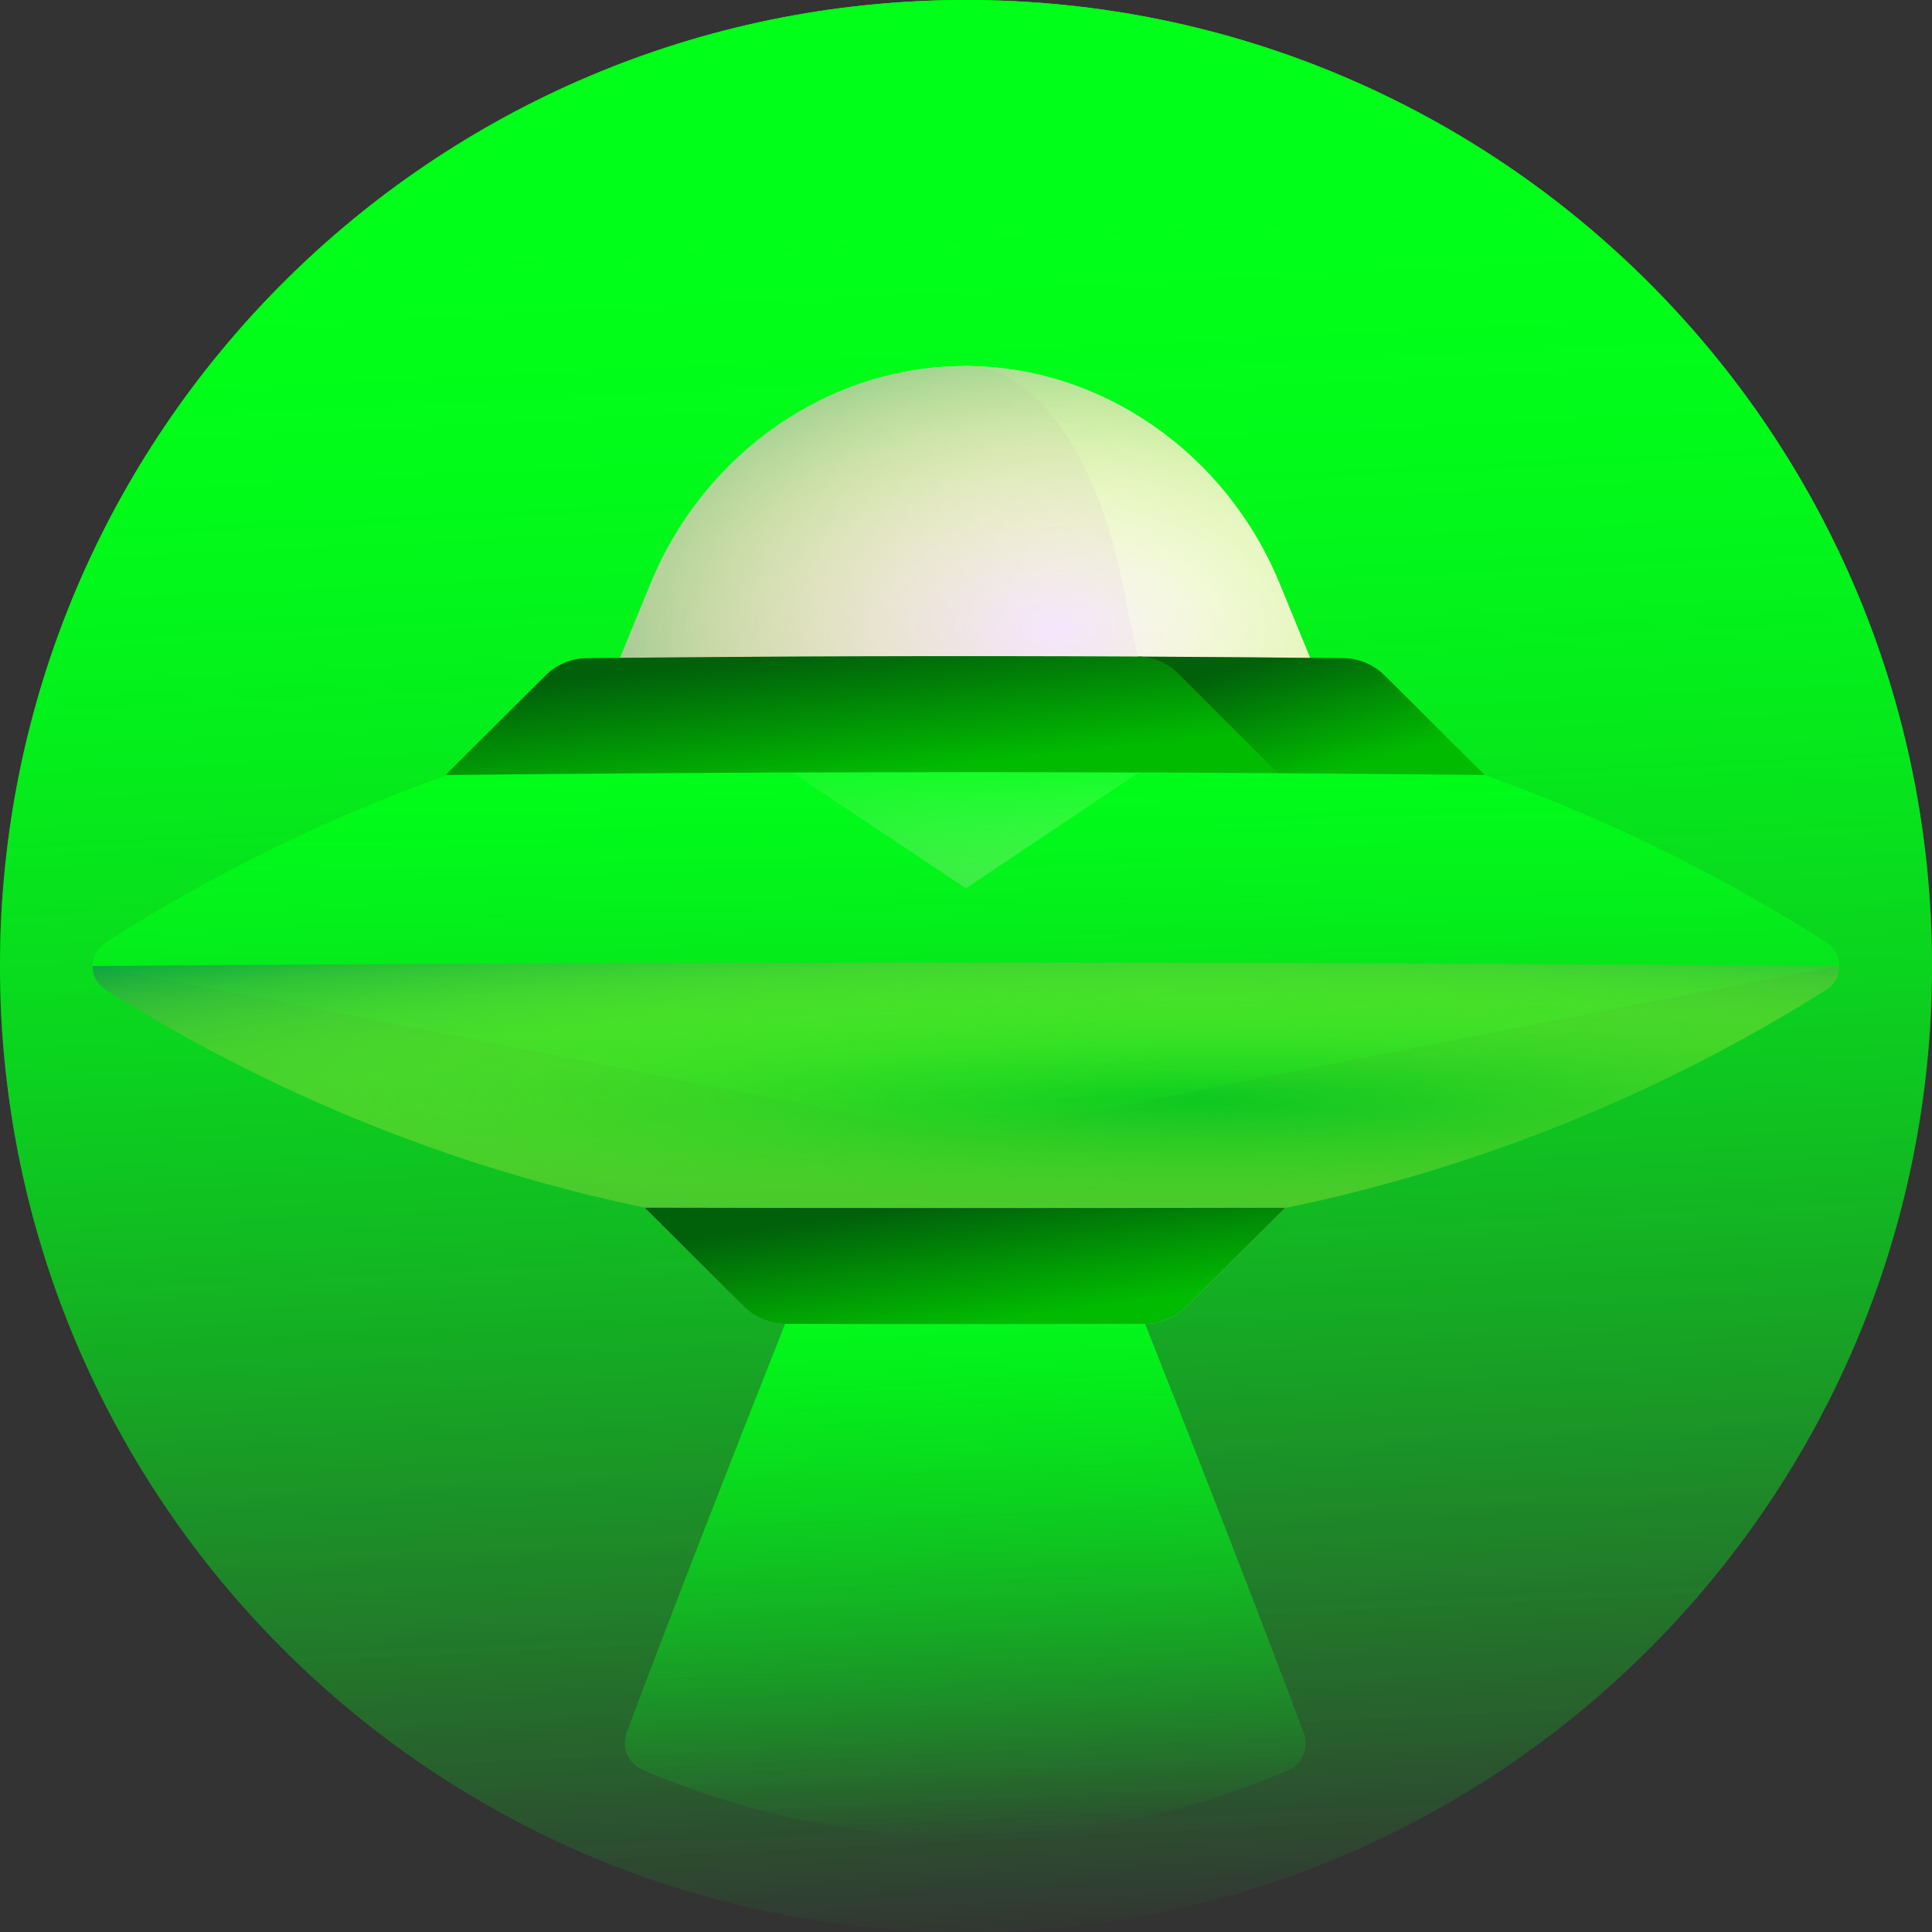 <svg width="85" height="85" viewBox="0 0 85 85" fill="none" xmlns="http://www.w3.org/2000/svg">
<rect x="0" y="0" width="85" height="85" fill="#333333" stroke="none"/>
<path d="M42.5 85C65.972 85 85 65.972 85 42.5C85 19.028 65.972 0 42.5 0C19.028 0 0 19.028 0 42.5C0 65.972 19.028 85 42.5 85Z" fill="url(#paint0_linear_3_4887)"/>
<path d="M42.5 85C65.972 85 85 65.972 85 42.5C85 19.028 65.972 0 42.5 0C19.028 0 0 19.028 0 42.5C0 65.972 19.028 85 42.5 85Z" fill="url(#paint1_linear_3_4887)"/>
<path d="M56.292 25.658C53.931 19.929 48.464 16.103 42.461 16.105C42.47 23.759 42.478 31.414 42.487 39.068C42.491 39.071 42.496 39.074 42.5 39.077C47.581 35.674 52.64 32.282 57.639 28.942C57.19 27.848 56.741 26.753 56.292 25.658Z" fill="url(#paint2_linear_3_4887)"/>
<path d="M49.376 25.603C48.196 19.876 45.463 16.105 42.461 16.105C36.459 16.104 30.991 19.93 28.63 25.659C28.181 26.754 27.732 27.849 27.283 28.944C32.303 32.28 37.383 35.668 42.487 39.069C45.025 35.668 47.552 32.271 50.05 28.886C49.825 27.792 49.601 26.697 49.376 25.603Z" fill="url(#paint3_linear_3_4887)"/>
<path d="M56.292 25.658C53.931 19.929 48.464 16.103 42.461 16.105C36.459 16.104 30.991 19.929 28.63 25.659C28.181 26.754 27.732 27.849 27.283 28.943C32.303 32.28 37.383 35.668 42.487 39.068C42.491 39.071 42.496 39.074 42.5 39.077C47.581 35.674 52.64 32.282 57.639 28.942C57.19 27.848 56.741 26.753 56.292 25.658Z" fill="url(#paint4_radial_3_4887)"/>
<path fill-rule="evenodd" clip-rule="evenodd" d="M37.962 30.27C52.521 29.239 67.388 33.2 80.327 41.446C80.721 41.697 80.921 42.099 80.925 42.5C68.958 44.739 56.951 47.13 44.948 49.521C44.133 49.684 43.318 49.846 42.503 50.008C42.502 50.008 42.501 50.009 42.5 50.009C41.686 49.847 40.872 49.685 40.058 49.523C28.053 47.131 16.044 44.739 4.075 42.5C4.08 42.099 4.279 41.697 4.673 41.447C14.918 34.921 26.414 31.052 37.962 30.27C37.962 30.27 37.962 30.27 37.962 30.27Z" fill="url(#paint5_linear_3_4887)"/>
<path fill-rule="evenodd" clip-rule="evenodd" d="M37.931 54.437C52.591 55.438 67.586 51.593 80.351 43.545C80.739 43.3 80.93 42.901 80.925 42.5C77.879 42.476 74.833 42.456 71.787 42.438C71.787 42.438 71.787 42.438 71.787 42.438C49.216 42.304 26.646 42.325 4.075 42.5C4.071 42.901 4.262 43.3 4.65 43.545C14.758 49.915 26.303 53.675 37.931 54.437C37.931 54.437 37.931 54.437 37.931 54.437Z" fill="url(#paint6_radial_3_4887)"/>
<path d="M60.922 29.721C60.439 29.241 59.792 28.965 59.12 28.958C56.097 28.925 53.074 28.901 50.05 28.886C52.098 30.596 54.153 32.307 56.213 34.017C59.249 34.037 62.285 34.064 65.321 34.098C63.853 32.642 62.386 31.182 60.922 29.721Z" fill="url(#paint7_linear_3_4887)"/>
<path d="M60.922 29.721C60.439 29.241 59.792 28.965 59.12 28.958C56.097 28.925 53.074 28.901 50.05 28.886C52.098 30.596 54.153 32.307 56.213 34.017C59.249 34.037 62.285 34.064 65.321 34.098C63.853 32.642 62.386 31.182 60.922 29.721Z" fill="black" fill-opacity="0.2"/>
<path d="M56.212 34.017C44.008 33.937 31.805 33.964 19.601 34.099C21.068 32.643 22.535 31.183 23.999 29.722C24.482 29.241 25.129 28.966 25.8 28.959C33.884 28.87 41.967 28.846 50.05 28.886C50.721 28.89 51.366 29.161 51.844 29.642C53.297 31.101 54.753 32.56 56.212 34.017Z" fill="url(#paint8_linear_3_4887)"/>
<path d="M56.212 34.017C44.008 33.937 31.805 33.964 19.601 34.099C21.068 32.643 22.535 31.183 23.999 29.722C24.482 29.241 25.129 28.966 25.8 28.959C33.884 28.87 41.967 28.846 50.05 28.886C50.721 28.89 51.366 29.161 51.844 29.642C53.297 31.101 54.753 32.56 56.212 34.017Z" fill="black" fill-opacity="0.2"/>
<path d="M47.478 53.148C46.1 54.85 44.723 56.552 43.348 58.254C45.692 58.254 48.036 58.25 50.38 58.244C51.055 58.243 51.705 57.972 52.184 57.493C53.64 56.039 55.097 54.585 56.553 53.134C53.528 53.141 50.503 53.145 47.478 53.148Z" fill="url(#paint9_linear_3_4887)"/>
<path d="M47.478 53.148C41.108 53.153 34.738 53.148 28.368 53.134C29.825 54.585 31.281 56.038 32.737 57.493C33.217 57.972 33.865 58.243 34.541 58.244C37.477 58.252 40.412 58.255 43.348 58.255C44.313 58.255 45.195 57.708 45.628 56.842C46.244 55.611 46.861 54.379 47.478 53.148Z" fill="url(#paint10_linear_3_4887)"/>
<path d="M27.571 76.217C27.329 76.859 27.647 77.601 28.285 77.873C32.709 79.757 37.492 80.81 42.5 80.809C47.482 80.809 52.241 79.767 56.646 77.902C57.285 77.632 57.604 76.887 57.362 76.245C55.111 70.269 52.766 64.264 50.38 58.245C47.76 56.552 45.132 54.852 42.5 53.15C39.843 54.852 37.188 56.552 34.541 58.245C32.159 64.255 29.818 70.251 27.571 76.217Z" fill="url(#paint11_linear_3_4887)"/>
<path d="M28.368 53.134C29.825 54.585 31.281 56.038 32.737 57.493C33.217 57.972 33.865 58.242 34.541 58.244C39.821 58.258 45.1 58.258 50.38 58.245C51.056 58.243 51.705 57.972 52.184 57.493C53.64 56.039 55.097 54.585 56.553 53.134C47.158 53.155 37.763 53.155 28.368 53.134Z" fill="url(#paint12_linear_3_4887)"/>
<path d="M28.368 53.134C29.825 54.585 31.281 56.038 32.737 57.493C33.217 57.972 33.865 58.242 34.541 58.244C39.821 58.258 45.1 58.258 50.38 58.245C51.056 58.243 51.705 57.972 52.184 57.493C53.64 56.039 55.097 54.585 56.553 53.134C47.158 53.155 37.763 53.155 28.368 53.134Z" fill="black" fill-opacity="0.2"/>
<defs>
<linearGradient id="paint0_linear_3_4887" x1="37.742" y1="9.233" x2="41.486" y2="85.698" gradientUnits="userSpaceOnUse">
<stop stop-color="#00FF19"/>
<stop offset="1" stop-color="#00FF19" stop-opacity="0"/>
</linearGradient>
<linearGradient id="paint1_linear_3_4887" x1="37.742" y1="9.233" x2="41.486" y2="85.698" gradientUnits="userSpaceOnUse">
<stop stop-color="#00FF19"/>
<stop offset="1" stop-color="#00FF19" stop-opacity="0"/>
</linearGradient>
<linearGradient id="paint2_linear_3_4887" x1="26.978" y1="45.596" x2="54.636" y2="17.938" gradientUnits="userSpaceOnUse">
<stop offset="0.006" stop-color="#DDA2FC"/>
<stop offset="0.041" stop-color="#DFA7FC"/>
<stop offset="0.327" stop-color="#EDCDFD"/>
<stop offset="0.591" stop-color="#F7E9FE"/>
<stop offset="0.824" stop-color="#FDF9FF"/>
<stop offset="1" stop-color="white"/>
</linearGradient>
<linearGradient id="paint3_linear_3_4887" x1="13.806" y1="53.254" x2="65.376" y2="1.684" gradientUnits="userSpaceOnUse">
<stop offset="0.006" stop-color="#DDA2FC"/>
<stop offset="0.041" stop-color="#DFA7FC"/>
<stop offset="0.327" stop-color="#EDCDFD"/>
<stop offset="0.591" stop-color="#F7E9FE"/>
<stop offset="0.824" stop-color="#FDF9FF"/>
<stop offset="1" stop-color="white"/>
</linearGradient>
<radialGradient id="paint4_radial_3_4887" cx="0" cy="0" r="1" gradientUnits="userSpaceOnUse" gradientTransform="translate(46.546 27.591) scale(27.992 16.544)">
<stop stop-color="#D3FF33" stop-opacity="0"/>
<stop offset="0.141" stop-color="#CFFD33" stop-opacity="0.113"/>
<stop offset="0.279" stop-color="#C3F635" stop-opacity="0.223"/>
<stop offset="0.416" stop-color="#B0EB37" stop-opacity="0.333"/>
<stop offset="0.553" stop-color="#94DC3A" stop-opacity="0.442"/>
<stop offset="0.689" stop-color="#70C83F" stop-opacity="0.551"/>
<stop offset="0.825" stop-color="#44B044" stop-opacity="0.66"/>
<stop offset="0.958" stop-color="#12944A" stop-opacity="0.766"/>
<stop offset="1" stop-color="#008A4C" stop-opacity="0.8"/>
</radialGradient>
<linearGradient id="paint5_linear_3_4887" x1="38.198" y1="32.271" x2="38.425" y2="50.212" gradientUnits="userSpaceOnUse">
<stop stop-color="#00FF19"/>
<stop offset="1" stop-color="#00FF19" stop-opacity="0"/>
</linearGradient>
<radialGradient id="paint6_radial_3_4887" cx="0" cy="0" r="1" gradientUnits="userSpaceOnUse" gradientTransform="translate(52.842 48.472) scale(70.865 8.816)">
<stop stop-color="#D3FF33" stop-opacity="0"/>
<stop offset="0.141" stop-color="#CFFD33" stop-opacity="0.113"/>
<stop offset="0.279" stop-color="#C3F635" stop-opacity="0.223"/>
<stop offset="0.416" stop-color="#B0EB37" stop-opacity="0.333"/>
<stop offset="0.553" stop-color="#94DC3A" stop-opacity="0.442"/>
<stop offset="0.689" stop-color="#70C83F" stop-opacity="0.551"/>
<stop offset="0.825" stop-color="#44B044" stop-opacity="0.66"/>
<stop offset="0.958" stop-color="#12944A" stop-opacity="0.766"/>
<stop offset="1" stop-color="#008A4C" stop-opacity="0.8"/>
</radialGradient>
<linearGradient id="paint7_linear_3_4887" x1="53.646" y1="29.567" x2="55.078" y2="34.928" gradientUnits="userSpaceOnUse">
<stop stop-color="#01780D"/>
<stop offset="0.992" stop-color="#01EA01"/>
</linearGradient>
<linearGradient id="paint8_linear_3_4887" x1="28.221" y1="29.552" x2="28.858" y2="35.245" gradientUnits="userSpaceOnUse">
<stop stop-color="#01780D"/>
<stop offset="0.992" stop-color="#01EA01"/>
</linearGradient>
<linearGradient id="paint9_linear_3_4887" x1="37.549" y1="67.608" x2="66.654" y2="38.503" gradientUnits="userSpaceOnUse">
<stop stop-color="#C96FF8"/>
<stop offset="0.179" stop-color="#CE7BF9"/>
<stop offset="0.501" stop-color="#DA9AFB"/>
<stop offset="0.924" stop-color="#EECBFE"/>
<stop offset="1" stop-color="#F2D5FF"/>
</linearGradient>
<linearGradient id="paint10_linear_3_4887" x1="29.994" y1="62.085" x2="74.665" y2="17.415" gradientUnits="userSpaceOnUse">
<stop stop-color="#C96FF8"/>
<stop offset="0.179" stop-color="#CE7BF9"/>
<stop offset="0.501" stop-color="#DA9AFB"/>
<stop offset="0.924" stop-color="#EECBFE"/>
<stop offset="1" stop-color="#F2D5FF"/>
</linearGradient>
<linearGradient id="paint11_linear_3_4887" x1="40.79" y1="56.154" x2="41.915" y2="81.045" gradientUnits="userSpaceOnUse">
<stop stop-color="#00FF19"/>
<stop offset="1" stop-color="#00FF19" stop-opacity="0"/>
</linearGradient>
<linearGradient id="paint12_linear_3_4887" x1="35.005" y1="53.804" x2="35.791" y2="59.335" gradientUnits="userSpaceOnUse">
<stop stop-color="#01780D"/>
<stop offset="0.992" stop-color="#01EA01"/>
</linearGradient>
</defs>
</svg>
